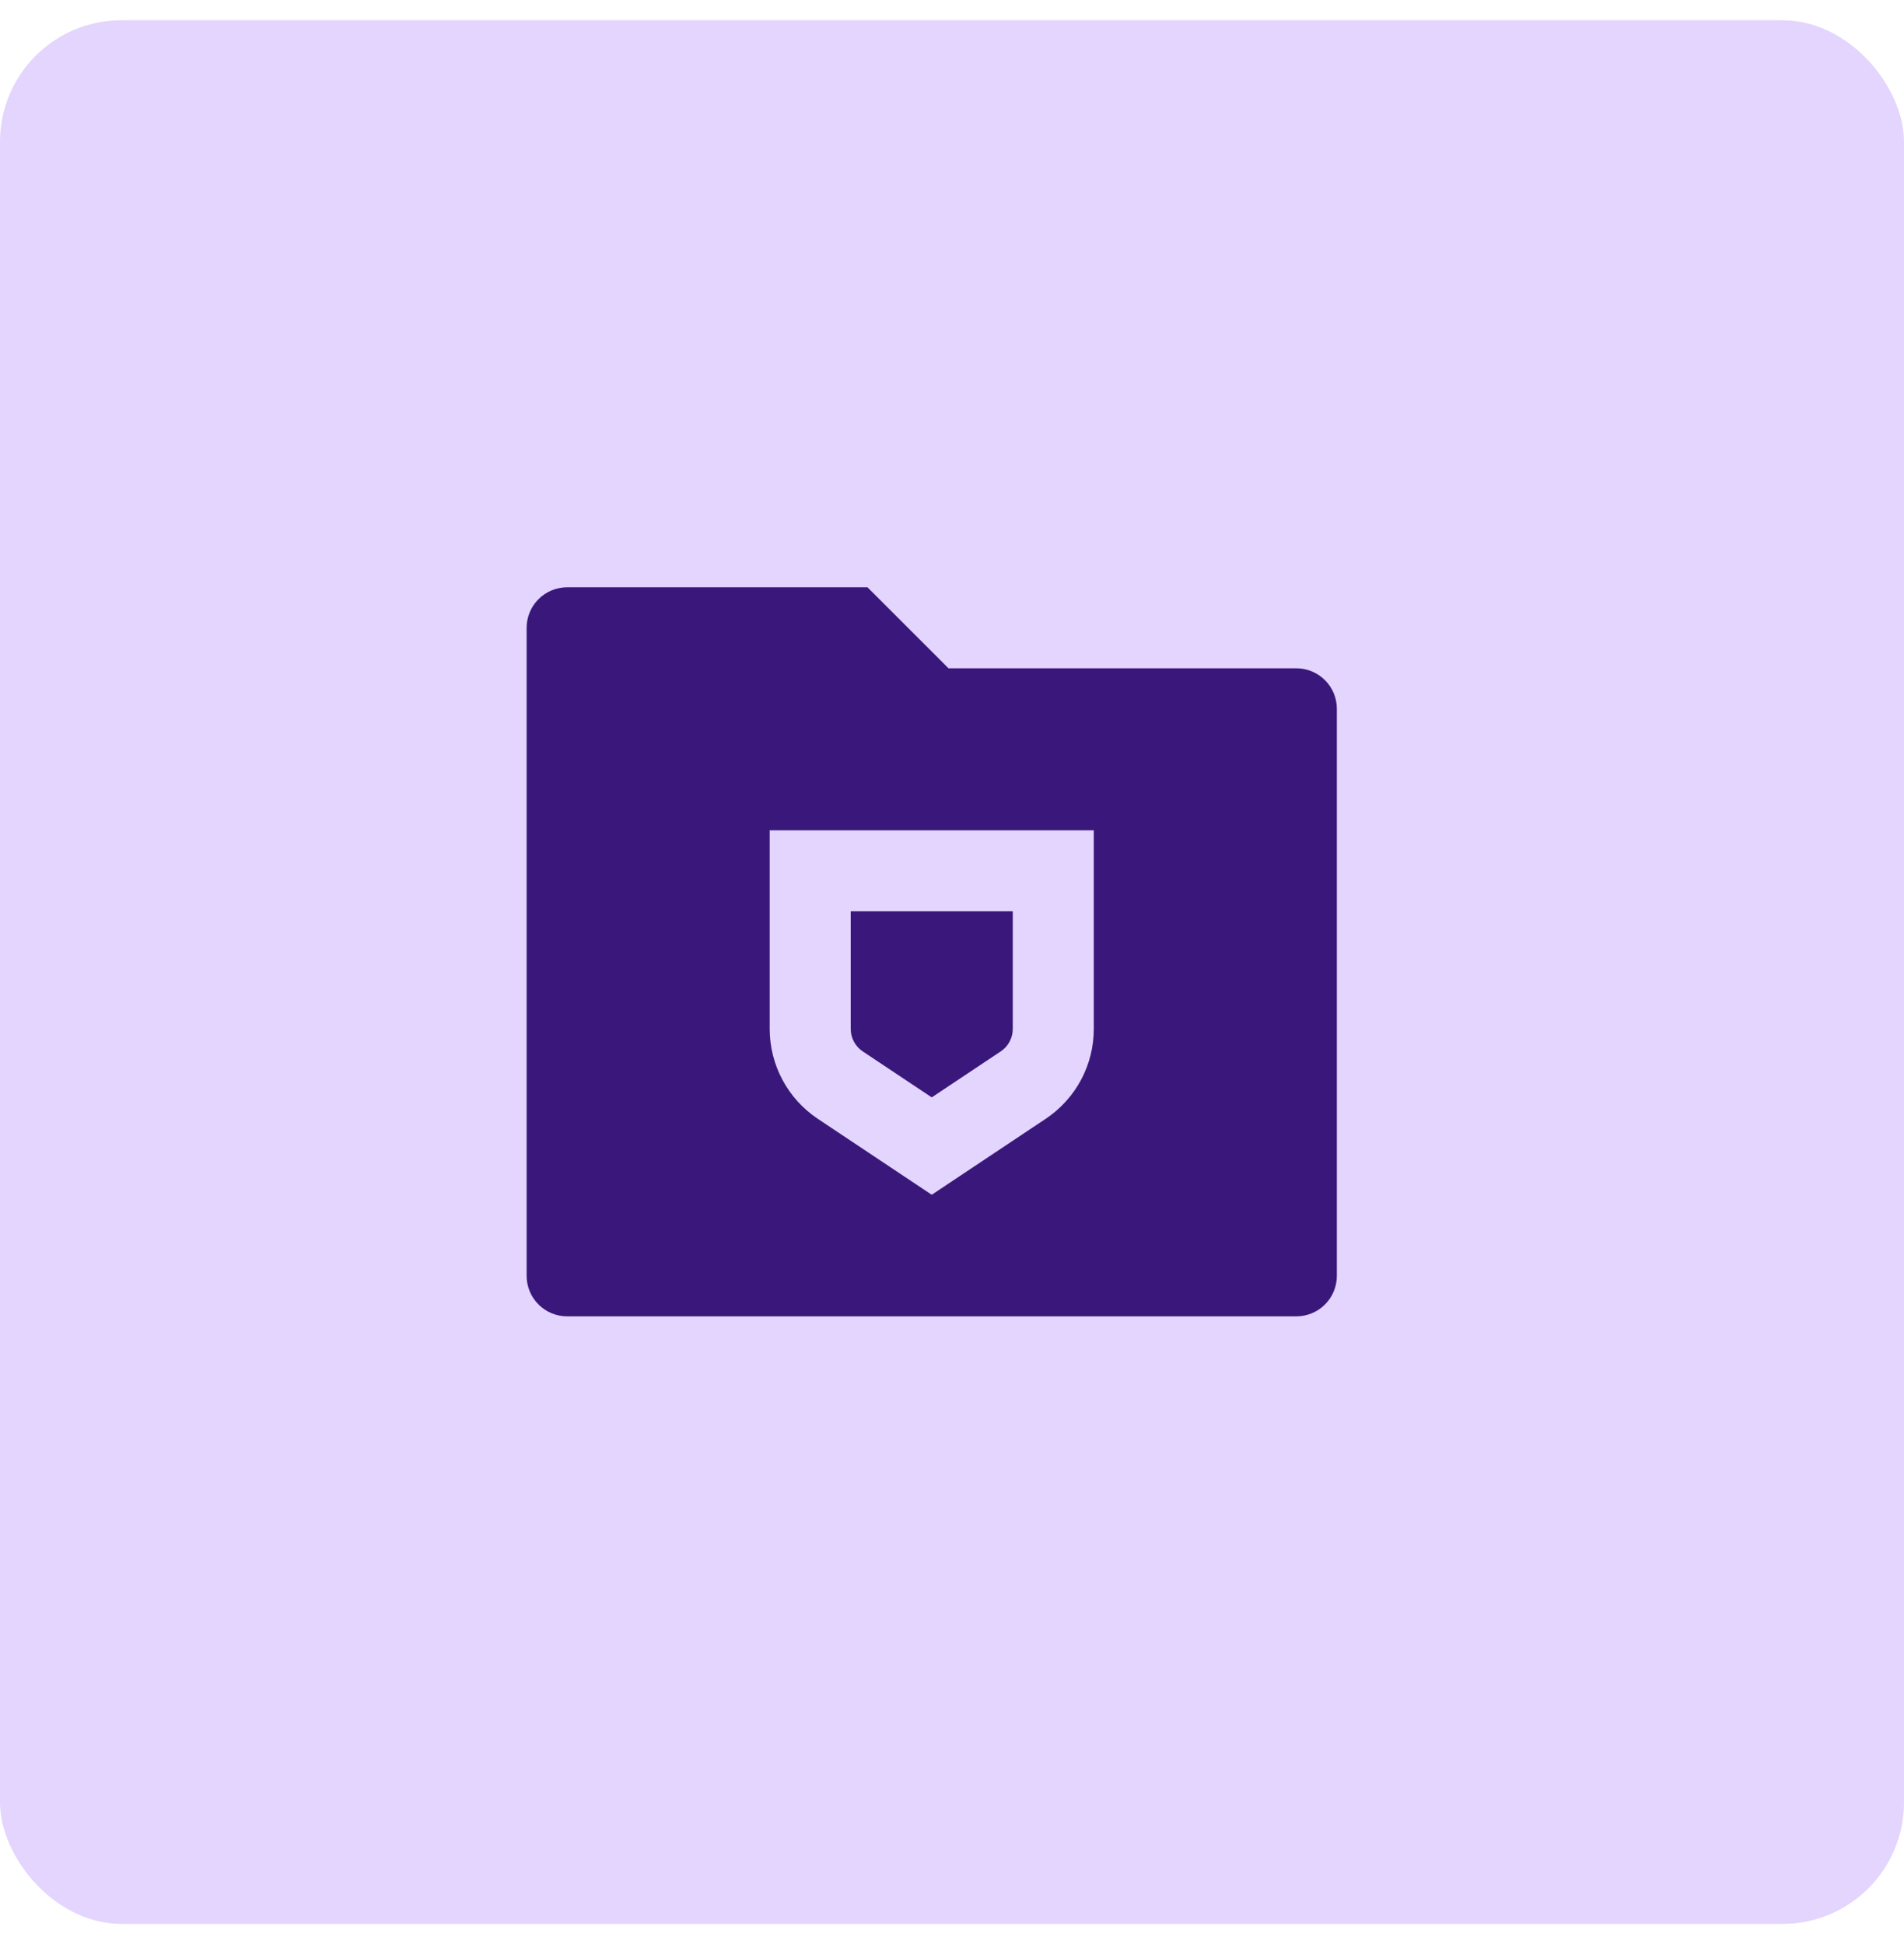 <svg width="47" height="48" viewBox="0 0 47 48" fill="none" xmlns="http://www.w3.org/2000/svg">
<rect y="0.5" width="47" height="47" rx="3" fill="#E3D5FD"/>
<path d="M23.414 16.5H32C32.265 16.5 32.52 16.605 32.707 16.793C32.895 16.98 33 17.235 33 17.5V31.5C33 31.765 32.895 32.02 32.707 32.207C32.52 32.395 32.265 32.5 32 32.5H14C13.735 32.5 13.48 32.395 13.293 32.207C13.105 32.02 13 31.765 13 31.5V15.5C13 15.235 13.105 14.98 13.293 14.793C13.48 14.605 13.735 14.5 14 14.5H21.414L23.414 16.5ZM19 20.5V25.404C19 26.296 19.446 27.128 20.187 27.623L23 29.498L25.813 27.623C26.178 27.379 26.478 27.049 26.685 26.662C26.892 26.275 27 25.843 27 25.404V20.5H19ZM21 25.404V22.5H25V25.404C25 25.514 24.973 25.622 24.921 25.719C24.869 25.816 24.794 25.898 24.703 25.959L23 27.094L21.297 25.959C21.206 25.898 21.131 25.816 21.079 25.719C21.027 25.622 21 25.514 21 25.404Z" fill="#3A187B"/>
</svg>
